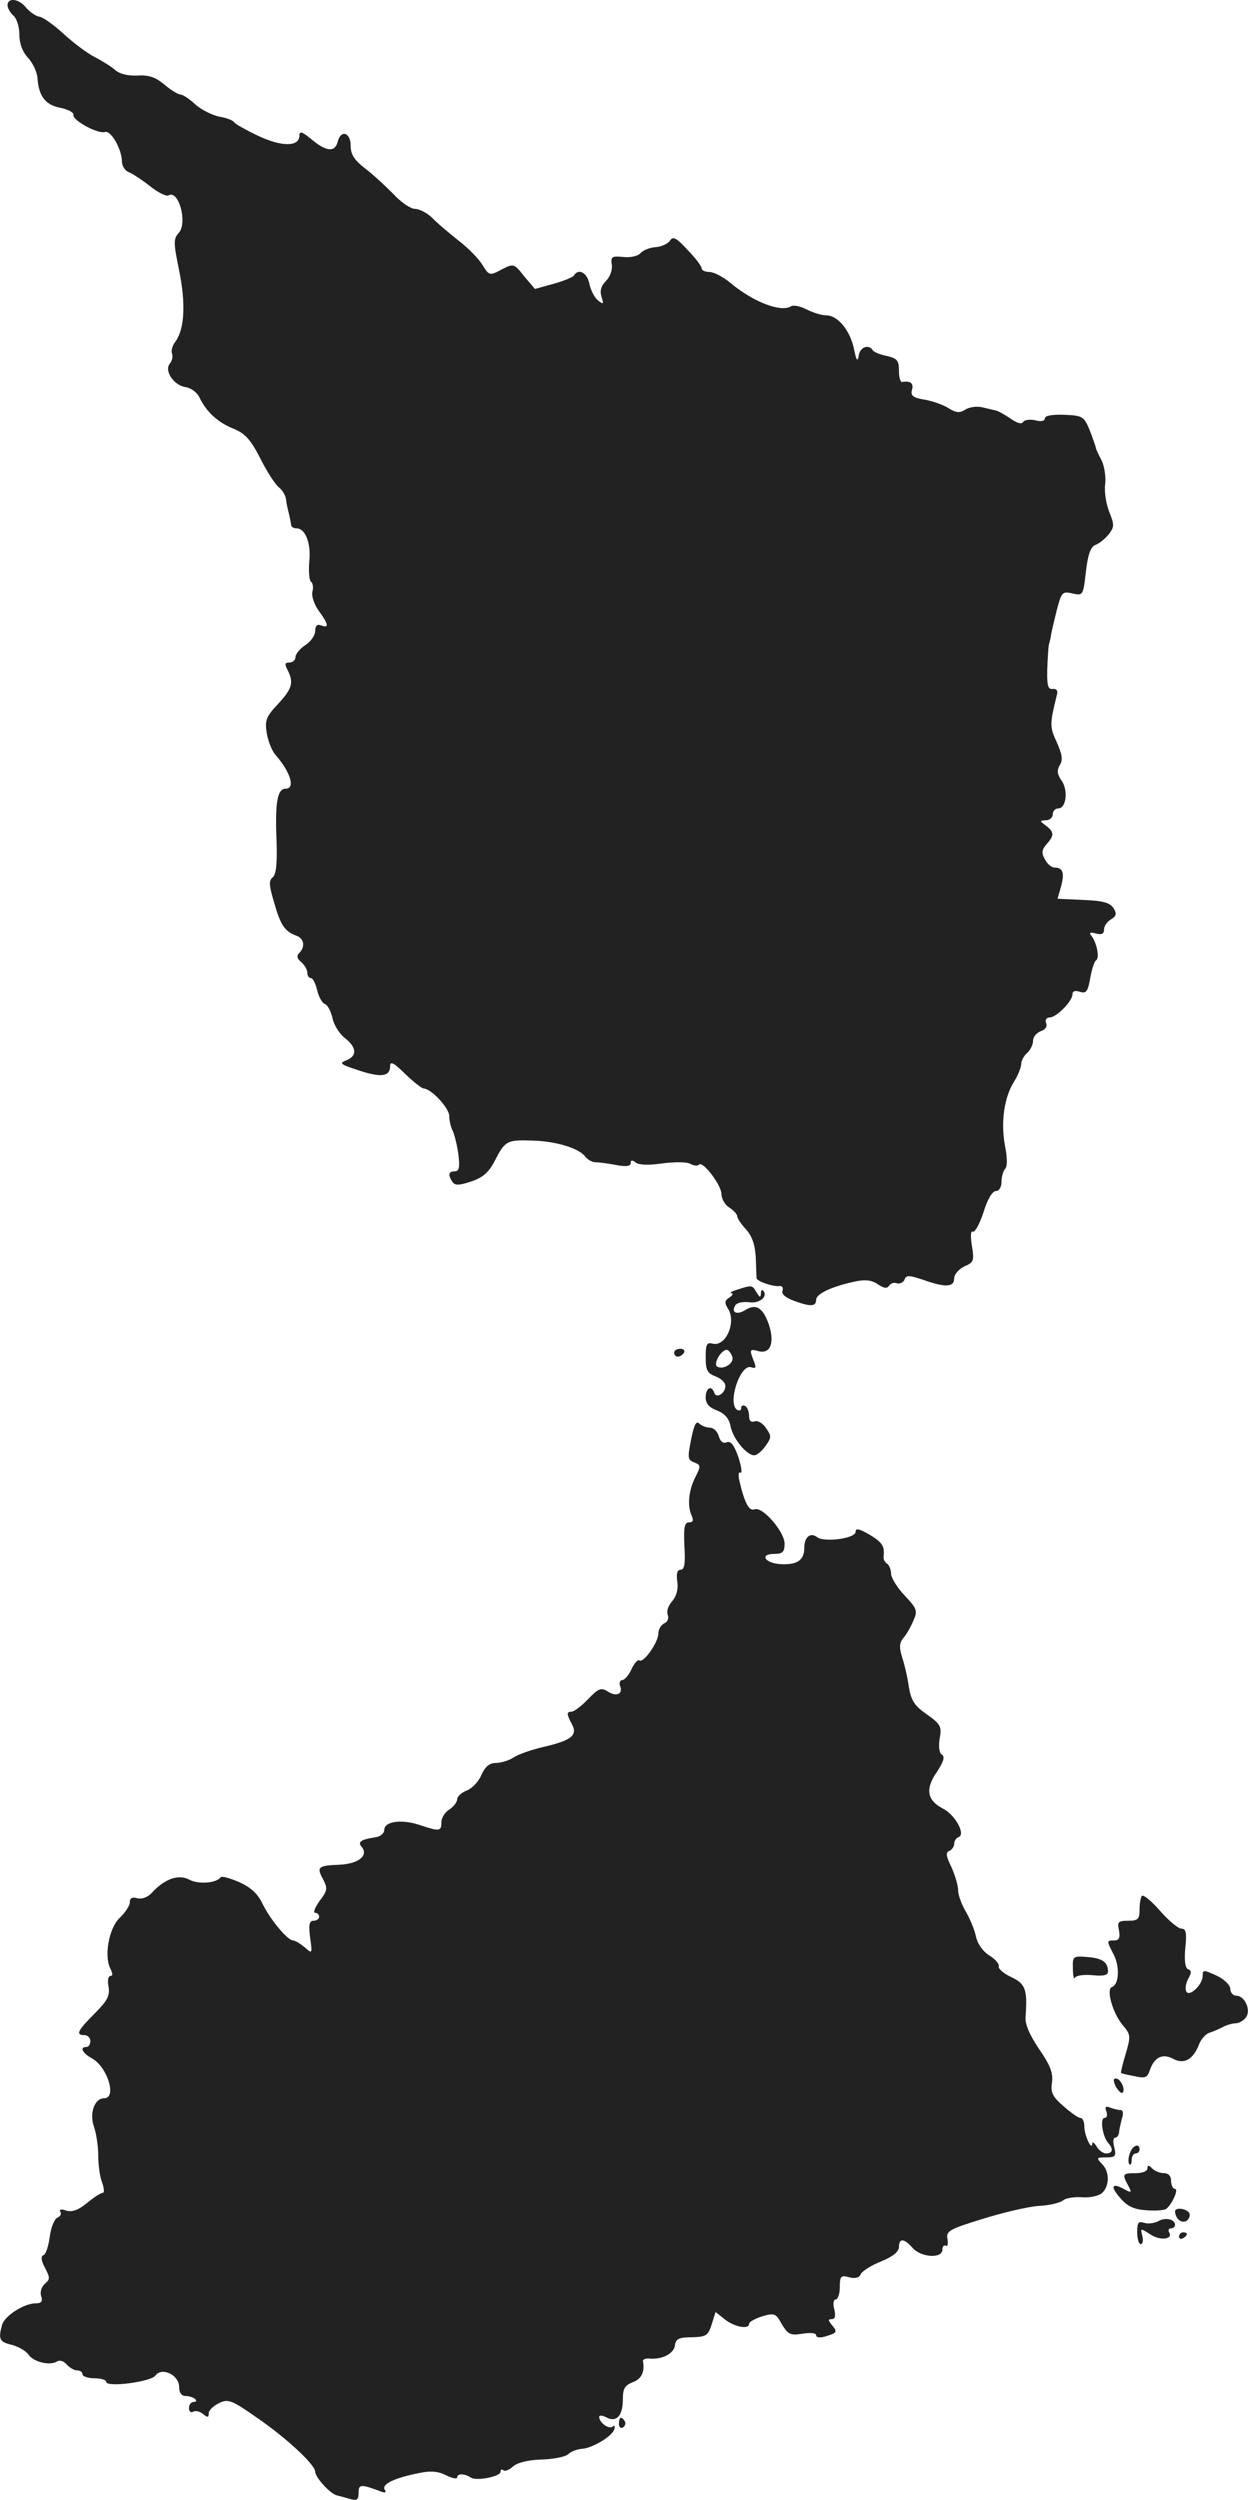 <?xml version="1.0" standalone="no"?>
<!DOCTYPE svg PUBLIC "-//W3C//DTD SVG 20010904//EN"
 "http://www.w3.org/TR/2001/REC-SVG-20010904/DTD/svg10.dtd">
<svg version="1.0" xmlns="http://www.w3.org/2000/svg"
 width="316.404pt" height="633.78pt" viewBox="0 0 316.404 633.78"
 preserveAspectRatio="xMidYMid meet">
<g transform="translate(-912.09,1370.96) scale(0.1,-0.1)"
fill="#222222" stroke="none">
<path d="M9140 13696 c0 -7 7 -19 15 -26 8 -7 15 -28 15 -48 0 -23 8 -44 22
-59 12 -13 23 -36 24 -52 3 -46 21 -68 59 -75 19 -4 34 -12 32 -18 -2 -14 63
-49 80 -43 15 5 43 -44 43 -75 0 -11 8 -24 18 -27 9 -4 34 -20 54 -36 20 -16
41 -26 46 -23 26 16 49 -70 26 -95 -14 -15 -13 -26 1 -95 17 -83 14 -148 -9
-180 -8 -10 -12 -24 -9 -31 3 -7 0 -19 -6 -26 -14 -18 11 -55 41 -59 13 -2 28
-13 34 -25 18 -38 47 -64 86 -80 30 -12 44 -27 69 -76 17 -34 38 -66 47 -73 8
-6 17 -20 18 -30 1 -11 5 -28 8 -39 2 -11 5 -23 5 -27 1 -5 7 -8 14 -8 22 0
37 -38 32 -84 -2 -25 0 -48 4 -51 5 -3 7 -14 4 -25 -3 -10 4 -32 16 -49 25
-34 27 -45 6 -37 -10 4 -15 -1 -15 -14 0 -11 -11 -27 -25 -36 -14 -9 -25 -23
-25 -30 0 -8 -7 -14 -15 -14 -12 0 -13 -4 -5 -19 16 -32 12 -47 -24 -86 -30
-32 -34 -41 -29 -73 3 -20 13 -46 23 -57 38 -44 50 -85 25 -85 -21 0 -27 -35
-23 -131 2 -59 -1 -87 -10 -94 -10 -8 -9 -21 4 -64 16 -57 27 -73 57 -84 19
-7 22 -28 7 -43 -8 -8 -6 -15 5 -24 8 -7 15 -19 15 -26 0 -8 4 -14 9 -14 5 0
12 -14 16 -31 4 -17 13 -33 20 -35 7 -3 15 -19 19 -36 3 -16 17 -39 31 -50 31
-24 32 -46 3 -57 -18 -7 -14 -10 32 -25 57 -19 80 -16 80 11 0 13 10 8 38 -20
21 -20 42 -37 47 -37 20 -1 65 -50 65 -70 0 -12 4 -29 9 -38 4 -9 11 -36 14
-59 4 -33 2 -43 -9 -43 -16 0 -18 -9 -6 -27 6 -9 17 -9 47 1 30 10 45 23 60
52 26 51 31 54 93 52 60 -1 120 -19 136 -40 6 -8 18 -15 26 -15 8 0 32 -3 53
-7 25 -5 37 -3 37 5 0 8 4 8 13 1 7 -6 34 -7 67 -2 30 4 62 4 71 -1 9 -5 19
-6 22 -2 10 10 56 -51 57 -74 0 -13 9 -28 20 -35 11 -7 20 -17 20 -22 0 -5 10
-20 22 -33 15 -16 23 -38 25 -71 1 -26 2 -50 2 -53 1 -8 42 -22 58 -20 7 1 10
-4 8 -11 -4 -9 7 -18 28 -26 43 -16 57 -15 57 2 0 15 37 33 96 46 27 6 43 5
60 -6 16 -11 24 -12 29 -4 4 6 13 9 20 6 7 -2 16 2 19 9 4 12 11 12 47 0 56
-20 79 -19 79 3 0 11 12 24 26 31 24 10 25 15 19 52 -4 25 -3 39 2 36 5 -3 17
18 27 48 10 34 23 55 32 55 8 0 14 10 14 23 0 13 4 27 9 33 6 5 6 28 0 58 -11
59 -3 121 22 162 11 17 19 38 19 46 0 9 7 21 15 28 8 7 15 21 15 31 0 10 9 20
19 24 12 4 18 12 14 21 -3 8 1 14 9 14 17 0 58 41 58 59 0 8 7 10 19 6 16 -5
20 1 26 35 4 22 10 42 15 45 9 6 2 44 -12 62 -7 8 -3 10 11 6 15 -4 21 -1 21
10 0 9 8 20 18 26 13 8 15 14 6 28 -9 14 -26 19 -77 21 l-65 3 9 31 c9 34 5
48 -16 48 -8 0 -19 9 -25 21 -9 16 -8 24 4 38 20 22 20 31 -1 47 -17 13 -17
13 0 14 9 0 17 7 17 15 0 8 6 15 14 15 20 0 26 46 8 71 -11 16 -12 26 -4 39 8
13 6 27 -8 58 -18 39 -18 46 1 122 2 9 -2 14 -11 13 -12 -2 -15 8 -14 50 1 28
3 57 4 62 2 6 4 15 5 20 0 6 7 34 14 63 13 51 15 53 41 47 27 -6 27 -5 34 55
5 44 12 63 24 68 9 3 24 15 33 26 15 19 16 24 2 58 -8 21 -13 53 -10 71 2 17
-2 44 -9 59 -8 15 -15 30 -15 33 0 2 -7 22 -15 43 -15 36 -18 38 -65 40 -30 1
-49 -2 -49 -9 0 -7 -10 -9 -24 -5 -14 3 -28 1 -31 -4 -4 -7 -16 -3 -33 9 -15
10 -31 19 -37 20 -5 1 -21 5 -34 8 -13 3 -32 1 -43 -6 -14 -9 -23 -8 -41 3
-12 8 -39 18 -60 22 -31 5 -38 10 -34 25 5 17 -4 24 -25 20 -5 0 -8 13 -8 29
0 26 -5 31 -30 37 -17 3 -33 10 -36 14 -10 17 -33 9 -36 -13 -3 -17 -6 -13
-12 17 -10 47 -41 85 -70 85 -12 0 -34 7 -50 15 -15 8 -33 12 -40 8 -25 -16
-96 11 -154 60 -18 15 -42 27 -52 27 -11 0 -20 4 -20 9 0 5 -16 27 -36 47 -28
31 -37 35 -44 24 -5 -8 -22 -16 -37 -17 -15 -1 -32 -8 -38 -15 -6 -7 -24 -12
-43 -10 -30 3 -33 1 -30 -20 2 -13 -5 -31 -15 -41 -12 -12 -16 -25 -11 -40 6
-19 5 -20 -9 -9 -9 7 -19 27 -22 43 -6 28 -28 39 -39 20 -3 -4 -26 -14 -52
-21 l-47 -13 -27 32 c-26 33 -27 33 -58 17 -30 -16 -31 -15 -48 12 -9 15 -36
43 -61 62 -24 19 -55 45 -67 58 -13 12 -32 22 -43 22 -11 0 -36 17 -55 38 -20
20 -52 50 -72 65 -27 21 -36 35 -36 57 0 34 -25 42 -33 10 -7 -27 -29 -25 -66
6 -24 20 -31 22 -31 10 0 -29 -45 -29 -104 -1 -30 14 -58 30 -61 34 -2 5 -20
12 -39 15 -18 4 -46 18 -60 31 -15 14 -32 25 -38 25 -5 0 -24 11 -40 25 -23
19 -40 25 -69 23 -23 -1 -45 4 -56 14 -10 9 -33 23 -52 33 -18 9 -53 35 -78
58 -25 23 -52 42 -61 44 -9 1 -24 11 -34 22 -18 24 -48 28 -48 7z"/>
<path d="M10990 10440 c-14 -4 -20 -9 -15 -9 6 -1 3 -6 -5 -11 -12 -8 -13 -13
-3 -29 21 -34 -6 -96 -39 -88 -15 4 -18 -1 -18 -34 0 -33 4 -41 25 -49 14 -5
25 -16 25 -24 0 -19 -23 -33 -28 -18 -7 21 -22 13 -22 -11 0 -16 9 -26 28 -33
20 -8 31 -20 35 -40 6 -32 41 -74 60 -74 7 0 20 11 29 24 15 21 15 25 1 45 -8
12 -21 20 -29 17 -9 -3 -14 1 -14 14 0 10 -4 22 -10 25 -5 3 -10 1 -10 -5 0
-6 -4 -8 -10 -5 -26 16 8 119 36 108 12 -4 13 -1 4 21 -9 24 -8 26 14 20 31
-8 42 23 25 71 -15 40 -32 50 -59 33 -21 -13 -36 -6 -25 12 4 7 20 10 36 8 26
-4 49 16 34 30 -3 3 -5 -1 -5 -9 -1 -10 -3 -9 -11 4 -11 19 -12 19 -49 7z
m-12 -172 c3 -16 -24 -32 -39 -23 -11 8 13 46 26 42 5 -2 11 -11 13 -19z"/>
<path d="M10830 10280 c0 -5 4 -10 9 -10 6 0 13 5 16 10 3 6 -1 10 -9 10 -9 0
-16 -4 -16 -10z"/>
<path d="M10873 10060 c-9 -46 -9 -52 8 -58 17 -7 17 -9 3 -37 -17 -33 -21
-72 -10 -97 6 -13 4 -18 -6 -18 -12 0 -14 -13 -12 -60 3 -44 0 -60 -9 -60 -9
0 -12 -10 -9 -30 3 -20 -2 -37 -13 -50 -10 -11 -15 -26 -11 -35 3 -9 -1 -18
-9 -21 -8 -4 -15 -15 -15 -26 0 -22 -38 -76 -48 -68 -4 3 -13 -7 -20 -22 -7
-16 -18 -28 -24 -28 -5 0 -8 -7 -5 -15 8 -20 -9 -28 -31 -14 -17 11 -24 8 -50
-19 -17 -18 -36 -32 -42 -32 -13 0 -13 -6 1 -32 15 -28 -2 -41 -71 -57 -30 -7
-65 -19 -77 -27 -12 -8 -33 -14 -45 -14 -16 0 -27 -9 -37 -31 -7 -17 -24 -34
-37 -39 -13 -5 -24 -15 -24 -22 0 -7 -9 -19 -20 -26 -11 -7 -20 -21 -20 -32 0
-24 -5 -24 -56 -7 -45 15 -89 9 -89 -13 0 -8 -9 -16 -20 -18 -40 -6 -48 -12
-37 -25 18 -22 -9 -43 -57 -45 -54 -2 -58 -6 -41 -37 12 -23 11 -29 -9 -55
-12 -17 -17 -30 -11 -30 5 0 10 -4 10 -10 0 -5 -6 -10 -14 -10 -11 0 -13 -10
-9 -42 6 -42 6 -43 -14 -25 -11 9 -24 17 -29 17 -14 0 -59 54 -78 94 -12 25
-30 41 -59 54 -23 10 -44 16 -47 12 -11 -15 -56 -18 -79 -6 -27 15 -63 2 -95
-33 -10 -11 -25 -17 -37 -14 -13 4 -19 0 -19 -10 0 -9 -12 -27 -26 -40 -27
-26 -40 -97 -23 -129 6 -12 6 -18 0 -18 -6 0 -8 -12 -5 -27 4 -23 -3 -36 -35
-68 -44 -44 -49 -55 -26 -55 8 0 15 -7 15 -15 0 -8 -4 -15 -10 -15 -18 0 -10
-16 14 -29 39 -21 64 -101 31 -101 -24 0 -38 -37 -26 -72 6 -17 11 -50 11 -74
0 -23 4 -54 10 -68 5 -15 6 -26 1 -26 -5 0 -23 -12 -40 -26 -22 -18 -37 -23
-52 -19 -13 5 -19 3 -15 -3 3 -5 0 -12 -8 -15 -7 -3 -16 -25 -19 -48 -3 -24
-10 -45 -16 -47 -7 -2 -6 -14 4 -32 13 -25 13 -29 0 -40 -9 -8 -13 -21 -10
-31 5 -14 1 -19 -14 -19 -29 0 -79 -32 -85 -55 -10 -36 -6 -43 24 -50 16 -4
36 -15 43 -25 13 -19 55 -29 73 -17 7 4 17 0 24 -8 7 -8 19 -15 26 -15 8 0 14
-4 14 -10 0 -5 14 -10 30 -10 17 0 30 -4 30 -9 0 -15 114 0 125 16 16 22 59 2
60 -28 0 -16 6 -24 17 -24 9 0 20 -4 24 -8 4 -4 2 -7 -4 -7 -7 0 -12 -7 -12
-16 0 -8 5 -12 10 -9 6 4 17 1 25 -5 12 -10 15 -10 15 1 0 8 12 19 26 26 23
11 32 8 92 -34 78 -53 152 -122 152 -140 0 -14 38 -56 55 -60 5 -1 20 -5 33
-9 18 -5 22 -2 22 16 0 22 6 22 59 2 9 -3 12 -1 7 6 -8 14 27 30 89 42 28 6
48 4 67 -6 16 -8 28 -10 28 -5 0 10 18 10 35 -1 15 -9 75 3 75 15 0 6 3 7 7 4
3 -4 14 0 24 9 11 10 38 17 73 18 31 1 61 7 68 14 6 6 21 12 33 13 26 1 77 31
83 49 3 8 1 12 -3 8 -9 -9 -35 9 -35 24 0 5 8 4 18 -1 26 -14 42 4 42 46 0 27
5 35 25 43 22 8 31 26 26 53 -1 5 7 8 16 7 32 -3 62 12 65 33 2 17 10 21 43
21 36 1 41 4 50 32 l10 32 24 -19 c24 -19 61 -26 61 -11 0 5 15 13 33 19 31 9
35 8 50 -20 16 -26 22 -29 52 -24 21 3 35 2 35 -4 0 -6 10 -7 23 -3 30 9 32
11 17 29 -10 12 -10 15 0 15 8 0 10 8 6 25 -4 14 -2 25 4 25 5 0 10 14 10 31
0 28 3 31 24 25 15 -4 26 -1 29 8 3 7 26 22 51 32 30 12 46 25 46 37 0 23 13
22 35 -3 22 -24 75 -27 75 -4 0 8 4 13 9 10 4 -3 6 5 4 17 -4 20 4 25 89 51
51 16 115 31 142 33 27 1 55 8 62 14 7 6 28 9 47 8 19 -2 42 3 51 10 20 17 21
55 0 75 -14 15 -13 16 11 16 24 0 26 3 21 25 -4 14 -3 25 2 25 5 0 9 6 10 13
0 6 4 22 7 35 5 13 3 22 -3 22 -6 0 -18 3 -26 6 -12 5 -15 2 -10 -10 3 -9 1
-16 -5 -16 -12 0 -5 -48 10 -64 13 -15 11 -26 -6 -26 -7 0 -19 8 -24 18 -6 9
-11 13 -11 7 -1 -20 -20 21 -20 43 0 12 -4 22 -10 22 -5 0 -24 13 -43 30 -28
24 -33 35 -29 60 3 24 -4 43 -33 85 -24 36 -36 63 -34 82 5 68 0 83 -36 100
-20 9 -34 22 -32 27 2 6 -9 19 -24 28 -16 10 -30 29 -34 49 -4 18 -16 46 -26
63 -10 17 -19 41 -19 53 0 12 -8 39 -17 59 -14 28 -15 38 -5 41 6 3 12 11 12
18 0 7 5 15 11 17 19 6 -8 56 -39 72 -41 21 -46 50 -16 93 17 26 21 39 13 44
-7 4 -9 20 -6 40 6 31 3 37 -32 62 -32 22 -40 35 -46 70 -3 23 -11 57 -17 75
-8 26 -7 37 4 50 8 9 19 29 25 44 11 24 8 30 -23 63 -19 20 -34 45 -34 55 0
10 -5 22 -10 25 -6 4 -10 12 -9 18 3 27 -3 36 -36 56 -26 15 -35 17 -35 7 0
-17 -79 -27 -97 -14 -17 14 -33 1 -33 -26 0 -32 -18 -44 -59 -42 -41 2 -56 26
-17 26 21 0 26 5 26 26 0 30 -56 95 -76 87 -14 -5 -25 15 -38 70 -4 16 -3 26
2 23 5 -3 3 14 -5 39 -11 31 -19 42 -30 38 -9 -4 -16 2 -20 16 -3 11 -13 21
-22 21 -9 0 -22 5 -28 11 -7 7 -13 -5 -20 -41z"/>
<path d="M12016 8903 c-3 -3 -6 -19 -6 -35 0 -24 -4 -28 -29 -28 -25 0 -28 -3
-23 -25 3 -18 0 -25 -12 -25 -20 0 -20 0 -1 -37 15 -30 13 -75 -5 -81 -15 -5
1 -64 26 -95 22 -26 22 -29 9 -74 -8 -26 -13 -48 -12 -49 1 -1 16 -5 34 -8 26
-6 32 -4 38 12 11 35 32 47 60 32 28 -15 51 -2 66 37 5 13 17 26 26 29 10 3
26 10 35 15 10 5 24 9 32 9 7 0 19 6 25 14 15 18 -2 56 -24 56 -8 0 -15 8 -15
18 -1 10 -16 24 -35 33 -33 15 -35 15 -35 -1 0 -23 -36 -56 -42 -38 -3 7 0 21
6 32 8 14 8 20 -1 23 -7 3 -10 21 -7 54 4 38 2 49 -10 49 -8 0 -32 20 -54 45
-21 24 -42 42 -46 38z"/>
<path d="M11841 8718 c0 -18 3 -28 5 -23 2 6 22 9 44 7 29 -3 40 0 40 9 0 24
-14 34 -52 37 -37 3 -38 2 -37 -30z"/>
<path d="M11950 8419 c7 -11 14 -18 17 -15 8 8 -5 36 -17 36 -7 0 -7 -6 0 -21z"/>
<path d="M11985 8249 c-4 -11 -4 -23 -1 -26 3 -4 6 1 6 10 0 10 5 17 10 17 6
0 10 5 10 10 0 18 -19 10 -25 -11z"/>
<path d="M12030 8212 c0 -7 -13 -12 -30 -12 -33 0 -35 -2 -19 -31 10 -19 9
-20 -11 -9 -31 17 -35 6 -8 -24 17 -20 34 -28 65 -30 23 -2 45 0 50 3 15 11
33 51 23 51 -5 0 -10 9 -10 20 0 13 -7 20 -18 20 -10 0 -23 5 -30 12 -9 9 -12
9 -12 0z"/>
<path d="M12100 8103 c1 -19 16 -31 29 -24 7 5 10 14 7 20 -8 12 -36 15 -36 4z"/>
<path d="M12057 8078 c-10 -5 -25 -7 -35 -4 -15 5 -18 1 -18 -24 0 -16 4 -30
9 -30 5 0 7 9 4 21 -5 20 -5 20 20 4 25 -17 59 -13 48 5 -3 5 -1 10 4 10 6 0
11 4 11 9 0 14 -25 20 -43 9z"/>
<path d="M12110 8039 c0 -5 5 -7 10 -4 6 3 10 8 10 11 0 2 -4 4 -10 4 -5 0
-10 -5 -10 -11z"/>
<path d="M10690 7564 c0 -8 5 -12 10 -9 6 4 8 11 5 16 -9 14 -15 11 -15 -7z"/>
</g>
</svg>
